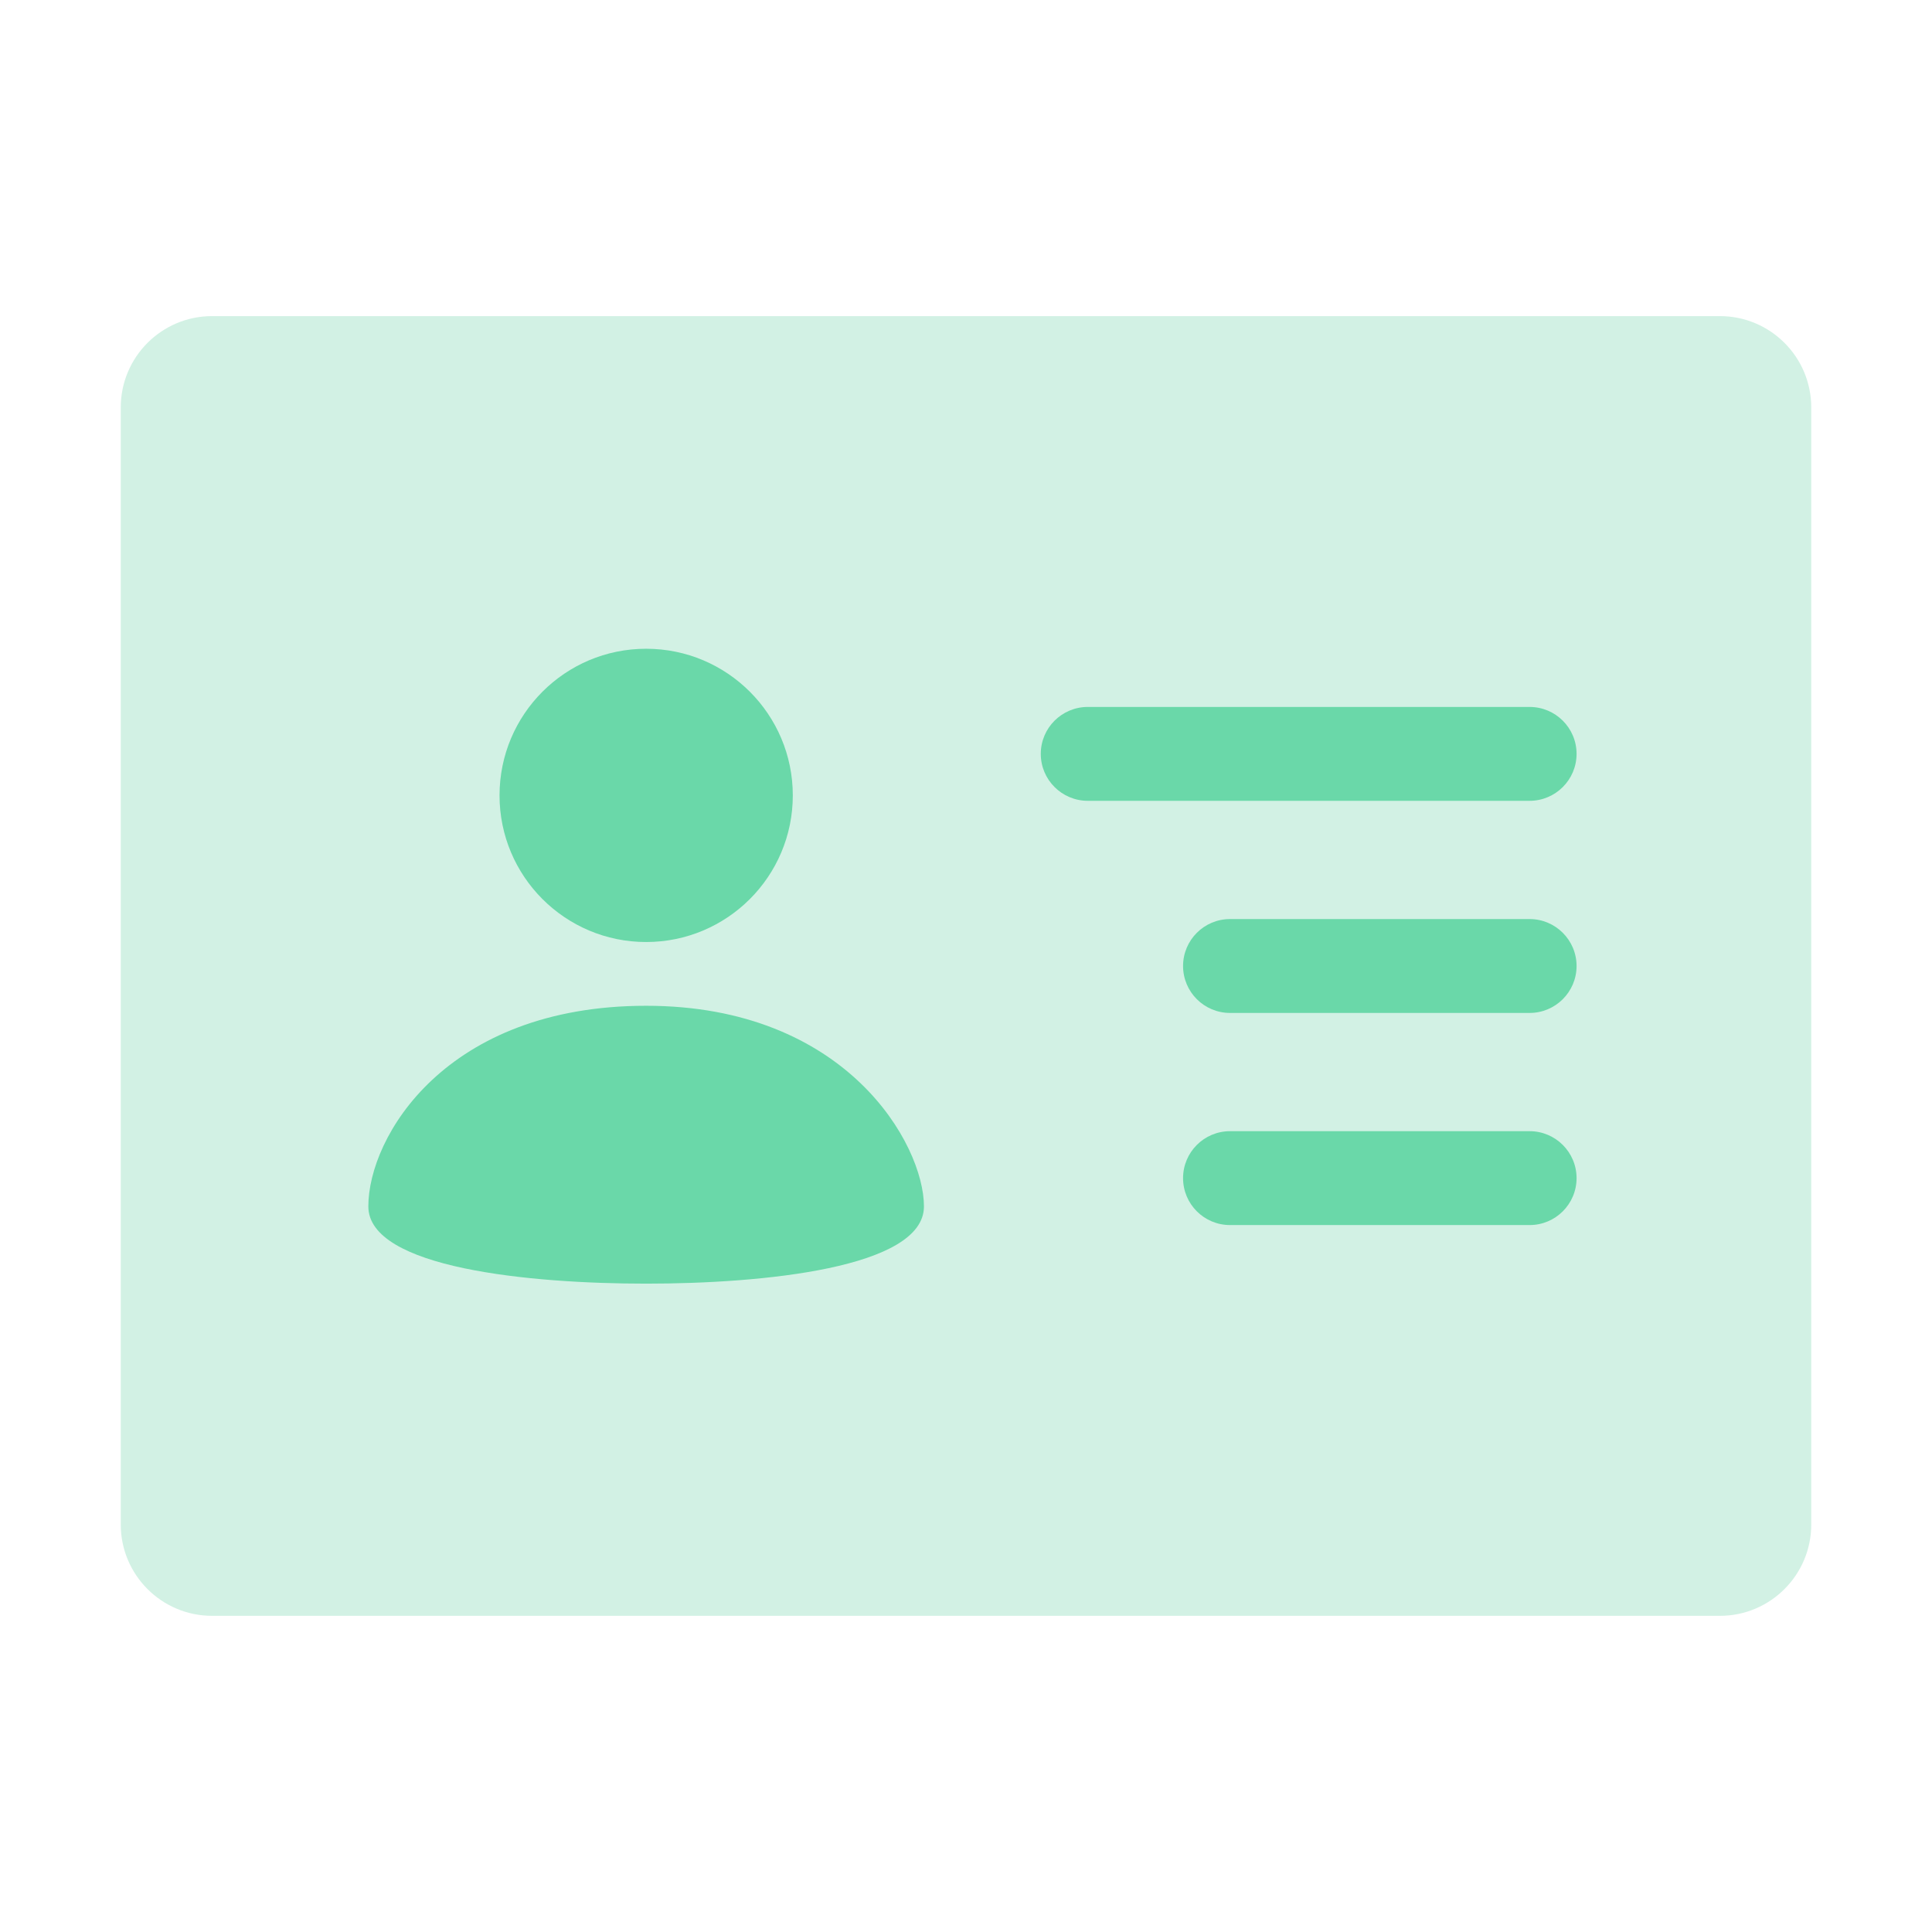 <svg width="34" height="34" viewBox="0 0 34 34" fill="none" xmlns="http://www.w3.org/2000/svg">
<g clip-path="url(#clip0_5295_5699)">
<path d="M3.733 5.563H30.267C31.155 5.563 31.875 6.283 31.875 7.171V26.828C31.875 27.716 31.155 28.436 30.267 28.436H3.733C2.845 28.436 2.125 27.716 2.125 26.828V7.171C2.125 6.283 2.845 5.563 3.733 5.563Z" fill="#D2F1E4"/>
<path d="M11.371 16.578C12.796 16.578 13.952 15.423 13.952 13.998C13.952 12.572 12.796 11.417 11.371 11.417C9.946 11.417 8.791 12.572 8.791 13.998C8.791 15.423 9.946 16.578 11.371 16.578Z" fill="#6AD8A9"/>
<path d="M11.371 17.7C14.902 17.7 16.26 20.145 16.26 21.231C16.26 22.318 13.409 22.59 11.371 22.59C9.334 22.59 6.482 22.318 6.482 21.231C6.482 20.009 7.84 17.7 11.371 17.7Z" fill="#6AD8A9"/>
<path d="M26.918 14.093H19.143C18.687 14.093 18.316 13.723 18.316 13.267C18.316 12.81 18.687 12.441 19.143 12.441H26.918C27.374 12.441 27.745 12.81 27.745 13.267C27.745 13.723 27.374 14.093 26.918 14.093Z" fill="#6AD8A9"/>
<path d="M26.919 17.826H21.646C21.19 17.826 20.82 17.456 20.82 17C20.82 16.544 21.19 16.174 21.646 16.174H26.919C27.374 16.174 27.745 16.544 27.745 17C27.745 17.456 27.374 17.826 26.919 17.826Z" fill="#6AD8A9"/>
<path d="M26.919 21.559H21.646C21.19 21.559 20.82 21.19 20.82 20.733C20.82 20.277 21.19 19.907 21.646 19.907H26.919C27.374 19.907 27.745 20.277 27.745 20.733C27.745 21.19 27.374 21.559 26.919 21.559Z" fill="#6AD8A9"/>
</g>
<defs>
<clipPath id="clip0_5295_5699">
<rect width="34" height="34" fill="white"/>
</clipPath>
</defs>
</svg>
